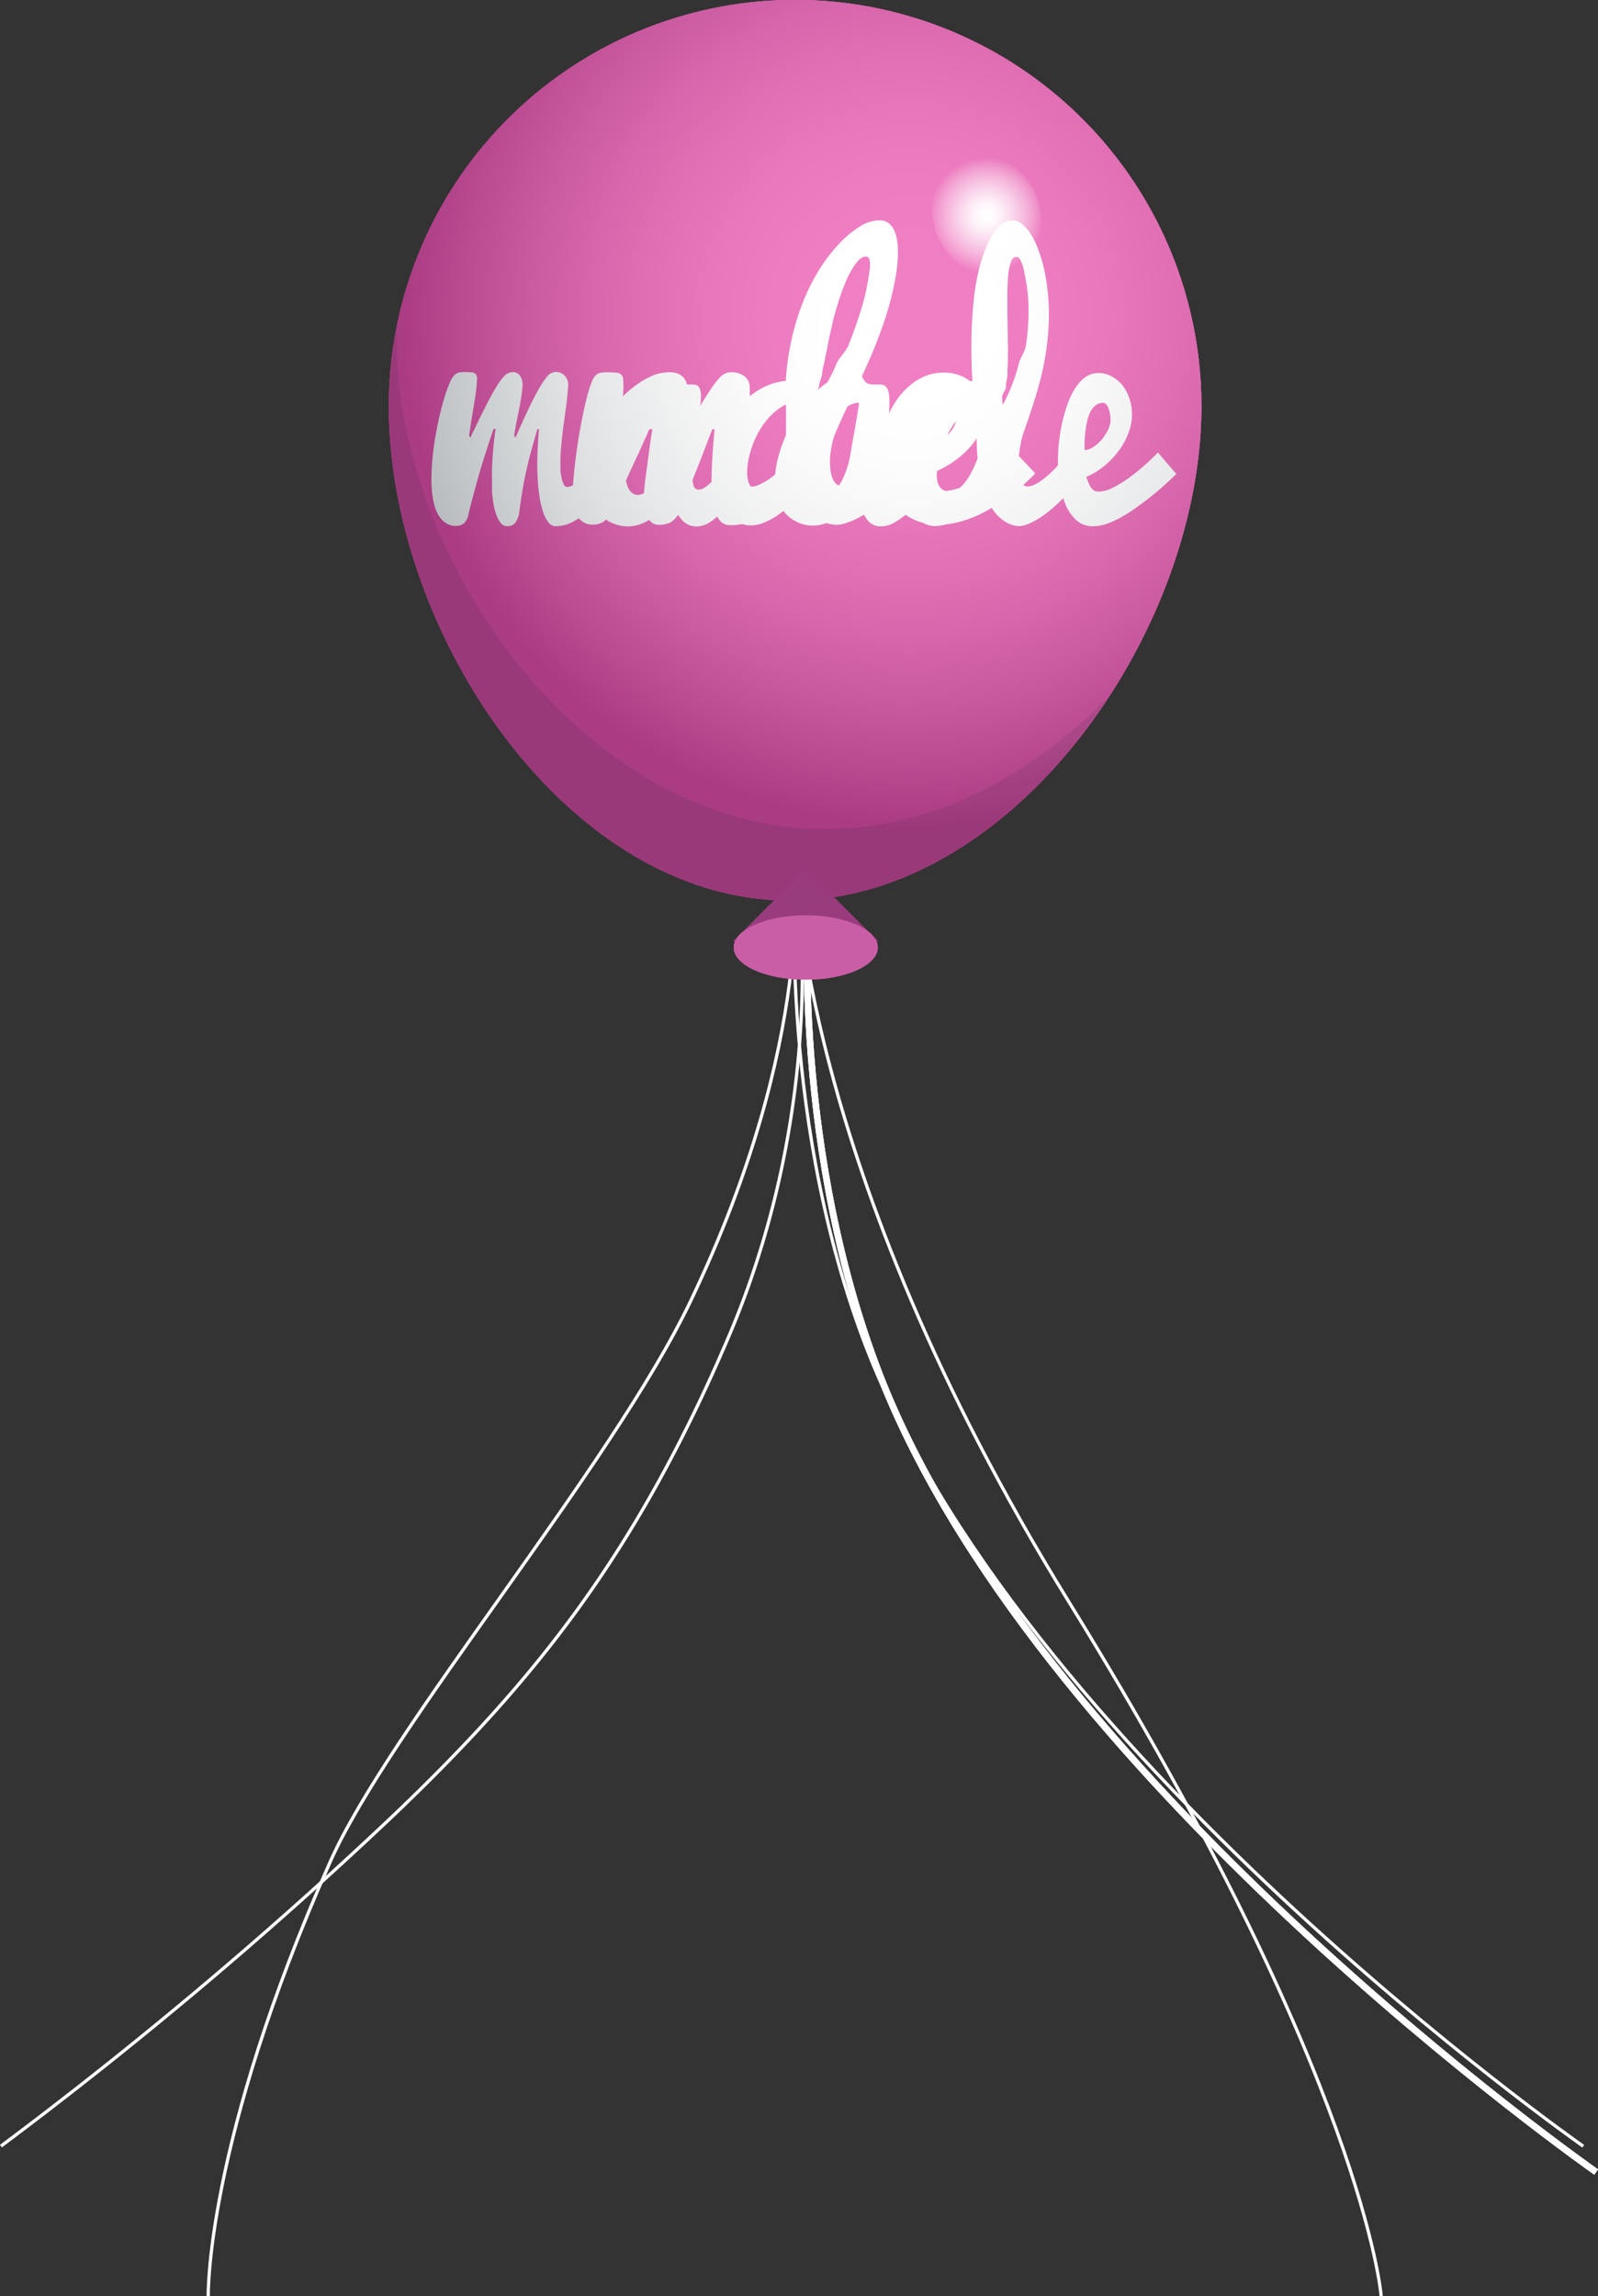 <svg id="svg-balloons" xmlns="http://www.w3.org/2000/svg" xmlns:xlink="http://www.w3.org/1999/xlink" viewBox="0 0 495.57 711.9">
  <rect x="0" y="0" width="495.57" height="711.9" fill="#333333" stroke="none"/>
  <defs>
    <radialGradient id="radial-gradient" cx="435.74" cy="128.24" r="158.24" gradientUnits="userSpaceOnUse">
      <stop offset="0.18" stop-color="#fff"/>
      <stop offset="0.27" stop-color="#fafafa"/>
      <stop offset="0.37" stop-color="#ebeced"/>
      <stop offset="0.49" stop-color="#d2d4d6"/>
      <stop offset="0.62" stop-color="#afb4b7"/>
      <stop offset="0.75" stop-color="#828a8e"/>
      <stop offset="0.88" stop-color="#4c575e"/>
      <stop offset="1" stop-color="#15232c"/>
    </radialGradient>
    <radialGradient id="radial-gradient-2" cx="459.36" cy="96.86" r="17.85" gradientTransform="translate(65.44 -158.52) rotate(21.05)" gradientUnits="userSpaceOnUse">
      <stop offset="0" stop-color="#fff"/>
      <stop offset="0.09" stop-color="#fff" stop-opacity="0.98"/>
      <stop offset="0.22" stop-color="#fff" stop-opacity="0.91"/>
      <stop offset="0.36" stop-color="#fff" stop-opacity="0.79"/>
      <stop offset="0.52" stop-color="#fff" stop-opacity="0.63"/>
      <stop offset="0.7" stop-color="#fff" stop-opacity="0.43"/>
      <stop offset="0.88" stop-color="#fff" stop-opacity="0.19"/>
      <stop offset="1" stop-color="#fff" stop-opacity="0"/>
    </radialGradient>
  </defs>
  <title>svg-balloons</title>
  <g id="morphstrings">
    <path id="morphstring4" d="M400.22,298.08s0.39,92.24,84.53,228.44c91.93,148.8,97,215.48,97,215.48" transform="translate(-153.42 -30.13)" fill="none" stroke="#fff" stroke-miterlimit="10"/>
    <path id="morphstring3" d="M400,297.95s12.29,69.53-20.66,146.74C351,511,320.33,550.33,274.35,594A1368.82,1368.82,0,0,1,153.71,695.5" transform="translate(-153.42 -30.13)" fill="none" stroke="#fff" stroke-miterlimit="10"/>
    <path id="morphstring2" d="M399.49,298.08s7.27,53.46-31.83,135.29C343,485,274.33,565.67,255.8,607.4,217,694.7,218,742,218,742" transform="translate(-153.42 -30.13)" fill="none" stroke="#fff" stroke-miterlimit="10"/>
    <path id="morphstring1" d="M400.22,297.95s-5.94,75,20.64,146.74C468,572.16,644.41,695.53,644.41,695.53" transform="translate(-153.42 -30.13)" fill="none" stroke="#fff" stroke-miterlimit="10"/>
  </g>
  <g id="bl_you">
    <g id="balloon">
      <path id="string" d="M404.22,305.95s-5.94,75,20.64,146.74C472,580.16,648.41,703.53,648.41,703.53" transform="translate(-153.42 -30.13)" fill="none" stroke="#fff" stroke-miterlimit="10" stroke-width="2"/>
      <path id="body" d="M526,156.1c0,69.57-58,153.23-127.6,153.23S274,225.67,274,156.1A126,126,0,1,1,526,156.1Z" transform="translate(-153.42 -30.13)" fill="#ea46a8"/>
      <path id="wordleft-you" d="M431.09,184.68q0-1.29-.05-2.5t0-2.55q0-1.34,0-3a20.19,20.19,0,0,1-2.17,2.35q-1.34,1.26-3,2.55T422.41,184q-1.78,1.17-3.49,2.09a24,24,0,0,1-3.23,1.47,7.9,7.9,0,0,1-2.59.55,2.19,2.19,0,0,1-1.51-.47,2.94,2.94,0,0,1-.81-1.34,9,9,0,0,1-.36-2q-0.09-1.17-.12-2.56a19.63,19.63,0,0,1,.23-2.65q0.26-1.91.69-4.43c0.29-1.68.64-3.49,1-5.43s0.74-3.83,1.08-5.66,0.63-3.51.86-5a31.82,31.82,0,0,0,.38-3.64,2.54,2.54,0,0,0-1.4-2.28,7.43,7.43,0,0,0-3.93-.9,9.41,9.41,0,0,0-4,.81,3.28,3.28,0,0,0-2.07,2c-2.28,10.06-3.39,15-5.12,25.12a13.86,13.86,0,0,1-1.1,3.56,10.67,10.67,0,0,1-1.73,2.64,7.48,7.48,0,0,1-2.11,1.65,4.92,4.92,0,0,1-2.23.58,2.15,2.15,0,0,1-1.29-.4,3.16,3.16,0,0,1-.91-1,5.64,5.64,0,0,1-.55-1.47,8.42,8.42,0,0,1-.21-1.72s0.06-.55.18-1.54,0.3-2.31.54-3.93,0.52-3.46.84-5.52,0.67-4.17,1-6.35,0.76-4.34,1.14-6.48,0.76-4.09,1.12-5.84a1.62,1.62,0,0,0-1.11-1.41,9.57,9.57,0,0,0-3.67-.67,5.19,5.19,0,0,0-2.73.84,8.09,8.09,0,0,0-2.11,2,14.49,14.49,0,0,0-1.57,2.77,27.89,27.89,0,0,0-1.11,3q-0.45,1.49-.71,2.75c-0.05.25-.1,0.48-0.14,0.7-0.32-.39-0.63-0.79-1-1.18A46,46,0,0,0,373,157a27,27,0,0,0-6.23-3.91,17.58,17.58,0,0,0-15.18.54,21.07,21.07,0,0,0-6.56,5.5,26.31,26.31,0,0,0-4.38,8.21,30,30,0,0,0-1.46,10.17,34.85,34.85,0,0,0,.78,6.56,61.73,61.73,0,0,1-4,5.21,27.78,27.78,0,0,1-3.42,3.41,28.84,28.84,0,0,1-3,2.15c0.39-5.77,1-11.17,1.66-16.08,0.28-2.09.56-4.2,0.91-6.28s0.72-4.07,1.1-6,0.75-3.56,1.1-5,0.64-2.67.88-3.52a5.17,5.17,0,0,0,.2-1,2.23,2.23,0,0,0-.82-2.11,4,4,0,0,0-2.39-.67,9.12,9.12,0,0,0-2.68.45,11.05,11.05,0,0,0-2.83,1.34,10.15,10.15,0,0,0-2.39,2.21,8.11,8.11,0,0,0-1.48,3c-1.55,5.82-2.17,8.69-3.37,14.53a37.32,37.32,0,0,1-.71,4,36.89,36.89,0,0,1-1.37,4.68,17.72,17.72,0,0,1-1.94,3.9,3.08,3.08,0,0,1-2.5,1.62,2,2,0,0,1-1.46-.58,4.46,4.46,0,0,1-1-1.52,9.44,9.44,0,0,1-.56-2.13,21,21,0,0,1-.23-2.45,47.89,47.89,0,0,1,.16-5.57c0.17-2.09.45-4.21,0.79-6.37s0.76-4.26,1.27-6.32a52.77,52.77,0,0,1,1.58-5.36,10.31,10.31,0,0,0,.41-1.39,8.49,8.49,0,0,0,.17-1.19,3.29,3.29,0,0,0-.78-2.69,3,3,0,0,0-2.19-.86,5.39,5.39,0,0,0-3.13,1.17,7.67,7.67,0,0,0-2.54,3.39c-0.85,2.06-1.57,4.13-2.19,6.15a52.67,52.67,0,0,0-1.5,6.29,60.49,60.49,0,0,0-.8,6.88,68.14,68.14,0,0,0,0,8,22.28,22.28,0,0,0,1.14,6,17.27,17.27,0,0,0,2.29,4.53,10.4,10.4,0,0,0,3,2.85,6.4,6.4,0,0,0,3.34,1,6.86,6.86,0,0,0,4-1.5A23.91,23.91,0,0,0,319,194.3c-0.3,1.89-.44,2.84-0.69,4.73a49,49,0,0,0-4.7,6.3,46.93,46.93,0,0,0-3.48,6.67,41,41,0,0,0-2.19,6.73,35.63,35.63,0,0,0-.9,6.41,28.07,28.07,0,0,0,.31,5.76,18.55,18.55,0,0,0,1.42,4.81,21.06,21.06,0,0,0,2.94,4.82,14.86,14.86,0,0,0,2.91,2.72,8.48,8.48,0,0,0,2.6,1.26,8.63,8.63,0,0,0,2.13.31,5.48,5.48,0,0,0,3.79-1.32,9.64,9.64,0,0,0,2.46-3.75,29.15,29.15,0,0,0,1.55-5.92q0.58-3.5,1-7.8t0.63-9.38c0.15-3.38.31-6.88,0.46-10.5a67.26,67.26,0,0,0,8-6.34q1.5-1.38,3-2.93t2.87-3.21c0.17-.2.32-0.41,0.48-0.61A17.07,17.07,0,0,0,348,197.6a10.65,10.65,0,0,0,6.31,1.92,9.65,9.65,0,0,0,4.49-1.08,13.76,13.76,0,0,0,3.73-2.9,20.07,20.07,0,0,0,3-4.3,33.11,33.11,0,0,0,2.21-5.28,39.87,39.87,0,0,0,1.4-5.8,36.71,36.71,0,0,0,.5-5.91,33.9,33.9,0,0,0-.59-6.1,32.69,32.69,0,0,0-1.7-6.06l0.34-.54c1,0.79,2.12,1.77,3.5,2.94s2.79,2.42,4.26,3.73c1,0.93,2,1.88,3,2.85-0.4,2.67-.78,5.18-1.07,7.49a61.83,61.83,0,0,0-.59,9.79,20.22,20.22,0,0,0,.79,5.29,10.2,10.2,0,0,0,1.74,3.43,6.09,6.09,0,0,0,2.4,1.85,7.39,7.39,0,0,0,2.86.54,10.05,10.05,0,0,0,3.84-.84,19.94,19.94,0,0,0,4-2.29,28.92,28.92,0,0,0,3.89-3.44,39.79,39.79,0,0,0,3.57-4.33,32.61,32.61,0,0,0,1.36,4.17,13.75,13.75,0,0,0,1.81,3.22,7.69,7.69,0,0,0,2.41,2.09,6.6,6.6,0,0,0,3.22.74,16.39,16.39,0,0,0,3.95-.54,31.06,31.06,0,0,0,4.23-1.41,42.74,42.74,0,0,0,4.23-2q2.1-1.15,4-2.4t3.42-2.49a27.82,27.82,0,0,0,2.6-2.34Q431.13,186,431.09,184.68ZM319,217.17c0,1.69,0,3.42,0,5.18s-0.09,3.46-.17,5.11a37.32,37.32,0,0,1-.45,4.38,9.31,9.31,0,0,1-1,3.06,2,2,0,0,1-1.86,1.15c-0.76,0-1.39-.58-1.87-1.74a10.59,10.59,0,0,1-.66-2.75,20.13,20.13,0,0,1-.09-3.63,27.88,27.88,0,0,1,.57-4.12,28.46,28.46,0,0,1,1.24-4.22,24.09,24.09,0,0,1,1.87-3.86,16.83,16.83,0,0,1,2.37-3.11C319,214,319,215.47,319,217.17Zm42.27-39.28a39.26,39.26,0,0,1-1.42,5.8,17.46,17.46,0,0,1-2.08,4.38,3.28,3.28,0,0,1-2.56,1.74,4.67,4.67,0,0,1-2.76-.82,6.49,6.49,0,0,1-2-2.21,11.88,11.88,0,0,1-1.17-3.24,21.32,21.32,0,0,1-.46-4,28.83,28.83,0,0,1,.56-6.31,27.53,27.53,0,0,1,1.88-5.95,16.88,16.88,0,0,1,2.77-4.43,4.4,4.4,0,0,1,3.21-1.73,2.9,2.9,0,0,1,2.11.84,6.11,6.11,0,0,1,1.39,2.28,15.74,15.74,0,0,1,.79,3.39,31.9,31.9,0,0,1,.26,4.22A35.78,35.78,0,0,1,361.26,177.89Z" transform="translate(-153.42 -30.13)" fill="#fff"/>
      <path id="wordright-you" d="M506.41,188.76a26.94,26.94,0,0,1-2,2.38q-1.17,1.27-2.58,2.54t-3,2.44a28.51,28.51,0,0,1-3.21,2.06,19.35,19.35,0,0,1-3.24,1.43,9.76,9.76,0,0,1-3,.53,3.85,3.85,0,0,1-2.42-.76,6,6,0,0,1-1.67-2.14,14.91,14.91,0,0,1-1.11-3.28q-0.43-1.91-.74-4.24a34.27,34.27,0,0,1-3.67,4.4,27.37,27.37,0,0,1-4.2,3.49,22.68,22.68,0,0,1-4.35,2.3,10.83,10.83,0,0,1-4,.82,6.64,6.64,0,0,1-2.76-.57,5,5,0,0,1-2.1-1.89,9.47,9.47,0,0,1-1.25-3.48,23.11,23.11,0,0,1-.2-5.34c0.15-2.59.57-5.89,1.21-9.85,0.37-2.32.79-4.83,1.16-7.5-1-1-2-1.91-3.06-2.85q-2.25-2-4.38-3.73t-3.65-2.94l-0.31.54a29.12,29.12,0,0,1,1.95,6.06,28.8,28.8,0,0,1,.63,6.1,30.87,30.87,0,0,1-.65,5.92,34.35,34.35,0,0,1-1.75,5.82,31.5,31.5,0,0,1-2.71,5.29,22.06,22.06,0,0,1-3.53,4.28,16.35,16.35,0,0,1-4.16,2.86,10.62,10.62,0,0,1-4.65,1,9.4,9.4,0,0,1-6-2,14.67,14.67,0,0,1-3.73-4.54l-0.55.6q-1.57,1.63-3.31,3.15T420,200.57a77.89,77.89,0,0,1-9.25,6.16q-1.42,5.34-3.31,10.37a74.24,74.24,0,0,1-4.25,9.36,61.34,61.34,0,0,1-5.1,7.91,37.92,37.92,0,0,1-5.78,6.12,25.36,25.36,0,0,1-6.35,3.95,17.47,17.47,0,0,1-6.93,1.41,15,15,0,0,1-3-.34,7,7,0,0,1-2.91-1.35,6.81,6.81,0,0,1-2.06-2.91,11.36,11.36,0,0,1-.51-5.07,15.48,15.48,0,0,1,1.4-5,40,40,0,0,1,3.26-5.83,72.06,72.06,0,0,1,4.81-6.38q2.78-3.32,6.06-6.63t6.91-6.53q3.62-3.22,7.35-6.15c0.65-1.85,1-2.78,1.61-4.64a28.16,28.16,0,0,1-5.73,3.85,12.43,12.43,0,0,1-5.58,1.45,10.62,10.62,0,0,1-4.44-1,11.14,11.14,0,0,1-3.74-2.8,13.48,13.48,0,0,1-2.54-4.43,16.38,16.38,0,0,1-.87-5.89,76.93,76.93,0,0,1,.53-7.93,63.84,63.84,0,0,1,1.22-6.86,51.91,51.91,0,0,1,1.92-6.3c0.76-2,1.62-4.1,2.6-6.15a7.51,7.51,0,0,1,3.14-3.39,8.24,8.24,0,0,1,4.06-1.17,5.07,5.07,0,0,1,3,.86,3.17,3.17,0,0,1,1.3,2.7,6.32,6.32,0,0,1-.09,1.19,7.6,7.6,0,0,1-.38,1.39c-0.56,1.51-1.1,3.31-1.64,5.37s-1,4.17-1.44,6.32-0.81,4.27-1.11,6.35a48.79,48.79,0,0,0-.52,5.51,17,17,0,0,0,.1,2.41,7.17,7.17,0,0,0,.54,2.09,3.9,3.9,0,0,0,1.11,1.5,2.82,2.82,0,0,0,1.83.58,4.59,4.59,0,0,0,3.35-1.59,16.2,16.2,0,0,0,2.7-3.83,29.38,29.38,0,0,0,2.82-8.59c1.46-5.82,2.07-8.71,3.35-14.53a7.57,7.57,0,0,1,1.35-3,9.77,9.77,0,0,1,2.29-2.2,10.33,10.33,0,0,1,2.71-1.34,8.65,8.65,0,0,1,2.62-.45,4.26,4.26,0,0,1,2.45.67,2.44,2.44,0,0,1,1,2.11,4.85,4.85,0,0,1-.11,1c-0.17.85-.37,2-0.63,3.52s-0.54,3.17-.85,5l-1,6c-0.35,2.09-.67,4.19-1,6.26-0.82,4.88-1.83,10.2-3,15.87a32.56,32.56,0,0,0,3.26-2.09,30,30,0,0,0,3.78-3.35,56.19,56.19,0,0,0,4.37-5.14,42.55,42.55,0,0,1-.48-6.52,35.74,35.74,0,0,1,1.45-10.16,27.52,27.52,0,0,1,3.94-8.21,19,19,0,0,1,6-5.5,15.58,15.58,0,0,1,7.89-2,18.15,18.15,0,0,1,7.19,1.46,30,30,0,0,1,6.61,3.91,46.77,46.77,0,0,1,6.05,5.62c0.35,0.39.67,0.79,1,1.18,0-.22.06-0.45,0.1-0.7q0.19-1.26.54-2.75a30.26,30.26,0,0,1,.88-3,13.71,13.71,0,0,1,1.3-2.77,7,7,0,0,1,1.88-2,4.68,4.68,0,0,1,2.62-.84,10.16,10.16,0,0,1,3.74.67,1.84,1.84,0,0,1,1.25,1.41c-0.16,1.75-.34,3.7-0.57,5.84s-0.49,4.31-.79,6.48-0.61,4.29-.92,6.35-0.63,3.9-.92,5.53-0.53,3-.7,4-0.27,1.53-.27,1.56a8.94,8.94,0,0,0,.1,1.74,5.57,5.57,0,0,0,.43,1.49,2.86,2.86,0,0,0,.82,1.07,2,2,0,0,0,1.25.41,5,5,0,0,0,2.26-.58,7.66,7.66,0,0,0,2.16-1.67,11,11,0,0,0,1.78-2.68,14.46,14.46,0,0,0,1.16-3.59,211.19,211.19,0,0,0,3.6-25.15,2.69,2.69,0,0,1,1.48-2,5.78,5.78,0,0,1,3.06-.81,4.88,4.88,0,0,1,3.07.9,3,3,0,0,1,1.25,2.27,34.88,34.88,0,0,1,0,3.63c-0.05,1.53-.16,3.21-0.32,5s-0.36,3.71-.61,5.65-0.5,3.75-.73,5.43-0.44,3.18-.61,4.46-0.27,2.18-.28,2.68q0,1.41-.05,2.6a12.74,12.74,0,0,0,.13,2.07,3.14,3.14,0,0,0,.49,1.37,1.25,1.25,0,0,0,1.07.48,4.53,4.53,0,0,0,1.92-.56,15.63,15.63,0,0,0,2.39-1.49,32.54,32.54,0,0,0,2.55-2.12,34.48,34.48,0,0,0,2.46-2.49q1.17-1.31,2.12-2.58a19.63,19.63,0,0,0,1.55-2.37c0,1.1-.05,2.1-0.07,3s-0.06,1.76-.1,2.59l-0.13,2.55C506.56,186.7,506.5,187.68,506.41,188.76ZM397.52,213a38.65,38.65,0,0,0-4.1,3.05q-2.1,1.77-4.1,3.81t-3.8,4.19q-1.8,2.16-3.17,4.14a29.39,29.39,0,0,0-2.22,3.69,8.92,8.92,0,0,0-1,2.83,1.4,1.4,0,0,0,1.55,1.81,6.57,6.57,0,0,0,3.65-1.17,16.76,16.76,0,0,0,3.49-3.13,32.94,32.94,0,0,0,3.19-4.44,56.86,56.86,0,0,0,2.76-5.12q1.25-2.63,2.19-5.15T397.52,213Zm49.13-40.15a27.34,27.34,0,0,0-.32-4.22,15,15,0,0,0-.91-3.39,6.43,6.43,0,0,0-1.51-2.28,3.06,3.06,0,0,0-2.15-.84,4.1,4.1,0,0,0-3.1,1.73,17,17,0,0,0-2.58,4.43,31.37,31.37,0,0,0-1.79,5.95,34.54,34.54,0,0,0-.69,6.3,23.91,23.91,0,0,0,.26,3.94,11.83,11.83,0,0,0,.93,3.23,5.81,5.81,0,0,0,1.75,2.21,4.31,4.31,0,0,0,2.66.84,3.66,3.66,0,0,0,2.72-1.73,17.65,17.65,0,0,0,2.41-4.37,33.53,33.53,0,0,0,1.69-5.8A30.14,30.14,0,0,0,446.65,172.89Z" transform="translate(-153.42 -30.13)" fill="#fff"/>
      <g id="reflect">
        <path d="M526,156.1c0,69.57-58,153.23-127.6,153.23S274,225.67,274,156.1A126,126,0,1,1,526,156.1Z" transform="translate(-153.42 -30.13)" fill-opacity="0.3" fill="url(#radial-gradient)"/>
        <ellipse cx="459.36" cy="96.86" rx="16.54" ry="19.06" transform="translate(-157.55 141.31) rotate(-21.05)" fill="url(#radial-gradient-2)"/>
        <path d="M409.32,287.17c-74.33,0-132.84-82.69-132.84-151.44,0-1.68,0-3.36.12-5A126.53,126.53,0,0,0,274,156.1c0,69.57,54.76,153.23,124.33,153.23,39.61,0,75.47-27.12,99-63.32C473.49,270.54,442.64,287.17,409.32,287.17Z" transform="translate(-153.42 -30.13)" fill="#15232c" fill-opacity="0.1"/>
      </g>
      <g id="knot">
        <path d="M380.91,321.87l22.36-22.36,22.36,22.36s-10.91,6-21.82,6C388.55,327.87,380.91,321.87,380.91,321.87Z" transform="translate(-153.42 -30.13)" fill="#993c7d"/>
        <ellipse cx="249.88" cy="293.75" rx="22.33" ry="9.98" fill="#ca5ea6"/>
      </g>
    </g>
  </g>
  <g id="bl_it">
    <g id="balloon-2" data-name="balloon">
      <path id="string-2" data-name="string" d="M404.22,305.95s-5.94,75,20.64,146.74C472,580.16,648.41,703.53,648.41,703.53" transform="translate(-153.42 -30.13)" fill="none" stroke="#fff" stroke-miterlimit="10" stroke-width="2"/>
      <path id="body-2" data-name="body" d="M526,156.1c0,69.57-58,153.23-127.6,153.23S274,225.67,274,156.1A126,126,0,1,1,526,156.1Z" transform="translate(-153.42 -30.13)" fill="#ea46a8"/>
      <path id="wordleft_it" data-name="wordleft it" d="M318.61,155.35a7.27,7.27,0,0,1-1.1-5.76,10.34,10.34,0,0,1,.88-2.72,10.33,10.33,0,0,1,5.24-5.1,12,12,0,0,1,4.94-.93,11.78,11.78,0,0,1,3.25.42,6,6,0,0,1,2.4,1.28,4.71,4.71,0,0,1,1.35,2.27,7.87,7.87,0,0,1,.1,3.34,13.2,13.2,0,0,1-1,3.45,9.78,9.78,0,0,1-2.08,3,10.2,10.2,0,0,1-3.24,2.12,11.75,11.75,0,0,1-4.57.81C321.68,157.51,319.72,156.8,318.61,155.35Zm48.71,37.34c1.08-1.1,2.5-2.23,3.7-3.37,0,5.34,0,8,.2,13.46-2.32,2-5.91,3.72-8,5.22s-4.26,2.75-5.83,3.75a27.48,27.48,0,0,1-4.3,2.26,9.37,9.37,0,0,1-3.45.77,8.78,8.78,0,0,1-6-2.43,20.45,20.45,0,0,1-4.8-7.07,8.58,8.58,0,0,1-1-2.93c0,0.44,0,.65.06,1.09-1.14,1.18-2.94,2.44-4.55,3.78a40.67,40.67,0,0,1-5.82,3.72,43.5,43.5,0,0,1-6.42,2.83,17,17,0,0,1-5.72,1.13,8.46,8.46,0,0,1-3.84-.78,6.92,6.92,0,0,1-2.54-2.18,10.3,10.3,0,0,1-1.54-3.41,22.65,22.65,0,0,1-.68-4.43,48,48,0,0,1,.24-7.81c0.31-3,.79-6,1.36-9.09s1.23-6.21,2-9.31,1.52-6,2.25-8.56a5.17,5.17,0,0,1,1.4-2.33,8.54,8.54,0,0,1,2.26-1.57,11.74,11.74,0,0,1,2.65-.89,12.75,12.75,0,0,1,2.55-.29,3.79,3.79,0,0,1,2.85.81,2.8,2.8,0,0,1,.58,2.17,17.26,17.26,0,0,1-.78,3.32c-0.45,1.45-1,3.09-1.61,4.92s-1.24,3.8-1.86,5.9-1.18,4.21-1.66,6.31-0.89,4.16-1.18,6.19a31.35,31.35,0,0,0-.34,5.49,11.94,11.94,0,0,0,.64,3.82,2,2,0,0,0,2.08,1.42,8.1,8.1,0,0,0,4.06-1.34,30.48,30.48,0,0,0,4.38-3.24c1.44-1.26,3.25-2.57,4.57-3.91,0.73-.74,1.46-1.4,2.18-2a72.31,72.31,0,0,1-.84-14.41c0.07-2.09.26-4.32,0.55-6.69s0.69-4.72,1.17-7.06c-0.91-.14-1.63-0.27-2.14-0.39l-1.63-.37c-0.58-.12-1.32-0.25-2.24-0.39s-2.27-.3-4.08-0.52a4.14,4.14,0,0,1-1.85-.6,2.41,2.41,0,0,1-.89-1,3,3,0,0,1-.23-1.25q0-.65.07-1.12a2,2,0,0,1,1.2-1.6,9.33,9.33,0,0,1,2.68-.81,23,23,0,0,1,3.39-.29c1.2,0,2.32,0,3.37,0l2.79,0.08a8.1,8.1,0,0,0,1.68-.08,112.89,112.89,0,0,1,4.93-13.66,92.49,92.49,0,0,1,6.05-11.71A43.5,43.5,0,0,1,355.8,124q3.13-3.07,5.75-3.07a3.61,3.61,0,0,1,2.8,1.24,8,8,0,0,1,1.68,3.3,19.35,19.35,0,0,1,.6,4.84,34.21,34.21,0,0,1-.44,5.79,32.69,32.69,0,0,1-1.37,5.39q-1,2.84-2.3,5.79t-3,6q-1.65,3-3.4,6,0.37,0.05,1.24.08l2,0.08,2.48,0.13,2.6,0.13,2.38,0.11c0.74,0,1.36.09,1.85,0.12a1.36,1.36,0,0,1,1.2,1.07,7.16,7.16,0,0,1,.25,2.57,4.74,4.74,0,0,1-1,2.89,2.63,2.63,0,0,1-2,1.17H350.85q-1.36,2.08-2.74,4.09c-0.92,1.34-1.75,2.43-2.53,3.51-0.21,2.16-.4,4.34-0.53,6.42-0.06.9-.1,1.86-0.14,2.82s-0.08,1.91-.12,2.85,0,1.85,0,2.72,0,1.68,0,2.41a21.28,21.28,0,0,0,.56,4.8,9.78,9.78,0,0,0,1.38,3.21,5.23,5.23,0,0,0,2.08,1.8,6.21,6.21,0,0,0,2.65.55,6.12,6.12,0,0,0,2.2-.54,21.28,21.28,0,0,0,2.87-1.46c1-.62,2.13-1.35,3.29-2.2s2.31-1.77,3.46-2.77S366.23,193.8,367.32,192.7ZM346.83,158l1.26,0.18,1.29,0.18q1.53-2.67,3.23-5.78t3.16-6.11q1.46-3,2.54-5.61a20.68,20.68,0,0,0,1.36-4.27q0.1-.57.16-1.27a5.86,5.86,0,0,0,0-1.32,2,2,0,0,0-.43-1,1.34,1.34,0,0,0-1.1-.42c-0.69,0-1.54.8-2.53,2.39a45.49,45.49,0,0,0-3.1,6.11c-1.06,2.48-2.1,5.22-3.1,8.22S347.64,155.15,346.83,158Zm35.5,38a8.89,8.89,0,0,0-4,.84,7.08,7.08,0,0,0-2.66,2.27,9.29,9.29,0,0,0-1.43,3.25,13.71,13.71,0,0,0-.35,3.73,12.17,12.17,0,0,0,.74,3.92,7.6,7.6,0,0,0,1.72,2.7,6.53,6.53,0,0,0,2.54,1.55,10.13,10.13,0,0,0,3.31.49,9.14,9.14,0,0,0,3.76-.7,7.91,7.91,0,0,0,2.49-1.73,6.74,6.74,0,0,0,1.43-2.25,15.81,15.81,0,0,0,.69-2.32,12.88,12.88,0,0,0,.28-1.9,3.54,3.54,0,0,1,.14-1,0.73,0.73,0,0,0,0-.32,9,9,0,0,0-2.44-6.31A8.6,8.6,0,0,0,382.34,196Zm33.61-75.86a3.28,3.28,0,0,0-.49-1.5,1.93,1.93,0,0,0-1-.75,4.27,4.27,0,0,0-1.36-.21A16.66,16.66,0,0,0,410,118a11.43,11.43,0,0,0-3.25,1.16,12.62,12.62,0,0,0-3.1,2.37,13.52,13.52,0,0,0-2.58,4c-1,2.37-2.29,5.05-3.62,8s-2.69,6.17-4.07,9.57-2.74,7-4.05,10.7-2.48,7.5-3.52,11.32-1.91,7.64-2.64,11.45-1.24,7.51-1.56,11.09a4.78,4.78,0,0,0-.1.78,1.52,1.52,0,0,0,.67,1.41,3,3,0,0,0,1.63.42,5.5,5.5,0,0,0,1.37-.18,5.67,5.67,0,0,0,1.34-.52,3.93,3.93,0,0,0,1.06-.83,2.18,2.18,0,0,0,.55-1.07c3.06-7.19,6-13.61,8.68-19.24s5.17-10.79,7.4-15.49,4.2-9.08,5.91-13.16,3.24-8.15,4.51-12.18c0.32-1,.58-2,0.76-2.77s0.33-1.56.43-2.25A10,10,0,0,0,415.95,120.11Z" transform="translate(-153.42 -30.13)" fill="#fff"/>
      <path id="wordright_it" data-name="wordright it" d="M424.36,156.53a11.6,11.6,0,0,0,4.57-.82,8.21,8.21,0,0,0,3-2.12,7.09,7.09,0,0,0,1.55-3,10.31,10.31,0,0,0,.25-3.45,8,8,0,0,0-1-3.34,6.84,6.84,0,0,0-2.08-2.27,9,9,0,0,0-3-1.27,14.72,14.72,0,0,0-3.53-.41,10.66,10.66,0,0,0-4.75.92A8,8,0,0,0,416.6,143a7.76,7.76,0,0,0-1.4,2.85,8.76,8.76,0,0,0,2.27,8.48C419,155.81,421.28,156.53,424.36,156.53Zm42,38.35q-1.76,1.5-3.56,2.77t-3.42,2.19a22.46,22.46,0,0,1-3,1.45,6.53,6.53,0,0,1-2.27.53,6.16,6.16,0,0,1-2.65-.56,4.84,4.84,0,0,1-2-1.8,9.45,9.45,0,0,1-1.22-3.19,23.09,23.09,0,0,1-.39-4.78c0-.73,0-1.54,0-2.41s0-1.78.06-2.72,0.06-1.9.09-2.85,0-1.91.08-2.82c0.06-2.08.15-4.26,0.22-6.42,0.72-1.08,1.49-2.17,2.31-3.51s1.61-2.7,2.37-4.09h16.2a2.2,2.2,0,0,0,1.79-1.17,4.28,4.28,0,0,0,.63-2.89A7.59,7.59,0,0,0,471,160a1.63,1.63,0,0,0-1.33-1.08c-0.48,0-1.09-.08-1.82-0.12l-2.35-.11-2.59-.13-2.48-.13-2-.08q-0.88,0-1.26-.08,1.27-3,2.29-6a49.66,49.66,0,0,0,1.62-6,38.15,38.15,0,0,0,.73-5.79,24.74,24.74,0,0,0-.31-5.39,30.22,30.22,0,0,0-1.6-5.79,23.54,23.54,0,0,0-2.5-4.84,13.82,13.82,0,0,0-3.09-3.3A5.61,5.61,0,0,0,451,120c-1.76,0-3.23,1-4.47,3.07a32.17,32.17,0,0,0-3.2,8.18c-0.92,3.41-1.74,7.31-2.5,11.71s-1.44,9-2,13.66a8.64,8.64,0,0,1-1.74.08l-3-.08c-1.12,0-2.3,0-3.57,0a24.11,24.11,0,0,0-3.54.29,8.07,8.07,0,0,0-2.59.81,1.63,1.63,0,0,0-.93,1.6c0,0.31.05,0.69,0.11,1.12a3.39,3.39,0,0,0,.43,1.25,3,3,0,0,0,1,1,4.75,4.75,0,0,0,2,.6c1.89,0.22,3.39.38,4.37,0.52s1.79,0.27,2.42.39l1.76,0.37c0.55,0.12,1.32.25,2.29,0.39q-0.3,3.51-.47,7.06t-0.14,6.69a115.16,115.16,0,0,0,1,14.4c-0.77.61-1.57,1.27-2.36,2-1.45,1.33-3.44,2.62-5,3.86a38.7,38.7,0,0,1-4.79,3.18,8.89,8.89,0,0,1-4.24,1.31,2,2,0,0,1-2.07-1.4,11.15,11.15,0,0,1-.38-3.76,34.78,34.78,0,0,1,.67-5.43c0.39-2,.88-4.06,1.39-6.16s1-4.2,1.6-6.31,1.08-4.07,1.57-5.9,0.88-3.47,1.18-4.91a14.8,14.8,0,0,0,.42-3.32,3.07,3.07,0,0,0-.87-2.17,4.31,4.31,0,0,0-3-.81,14,14,0,0,0-2.67.29,13.13,13.13,0,0,0-2.82.89,8.82,8.82,0,0,0-2.4,1.57,4.44,4.44,0,0,0-1.37,2.33c-0.57,2.57-1.18,5.47-1.94,8.57s-1.49,6.2-2.19,9.31-1.4,6.12-2,9a50.22,50.22,0,0,0-1,7.68,18.54,18.54,0,0,0,.33,4.34,8,8,0,0,0,1.46,3.34,7,7,0,0,0,2.83,2.14,11.36,11.36,0,0,0,4.46.78,21.17,21.17,0,0,0,6.46-1.08,51.64,51.64,0,0,0,6.92-2.75,50.62,50.62,0,0,0,6.63-3.63c1.85-1.32,3.86-2.55,5.17-3.71,0-.43,0-0.65,0-1.08a8,8,0,0,0,.72,2.9,18.71,18.71,0,0,0,4.08,7,8,8,0,0,0,5.76,2.47,10.55,10.55,0,0,0,3.63-.73,31,31,0,0,0,4.66-2.21c1.71-1,4.06-2.22,6.26-3.7s5.88-3.21,8.29-5.2c0.29-5.45.36-8.17,0.41-13.52-1.17,1.15-2.57,2.28-3.65,3.38S467.52,193.87,466.35,194.88Zm-17.87-46.62c0.31-3,.63-5.73,1-8.22a45,45,0,0,1,1.2-6.11c0.46-1.59,1-2.39,1.73-2.39a1.88,1.88,0,0,1,1.26.42,3.16,3.16,0,0,1,.8,1,6.72,6.72,0,0,1,.48,1.32q0.18,0.7.27,1.27a15.71,15.71,0,0,1,0,4.27,51,51,0,0,1-1,5.61q-0.71,3-1.78,6.11c-0.71,2.07-1.45,4-2.18,5.78l-1.35-.18-1.32-.18Q448,152.75,448.48,148.26Zm42,49c1.35,1.49,2,3.62,1.83,6.41a0.8,0.8,0,0,1-.07.32,4.06,4.06,0,0,0-.24,1,13.46,13.46,0,0,1-.49,1.93,17.43,17.43,0,0,1-1,2.36,8.33,8.33,0,0,1-1.69,2.28,9,9,0,0,1-2.62,1.73,8.78,8.78,0,0,1-3.66.68,8.4,8.4,0,0,1-3-.52,5.11,5.11,0,0,1-2.17-1.59,6.85,6.85,0,0,1-1.25-2.74,13.41,13.41,0,0,1-.24-4,16.48,16.48,0,0,1,.69-3.76,10.88,10.88,0,0,1,1.61-3.27,7.57,7.57,0,0,1,2.67-2.28,8.35,8.35,0,0,1,3.9-.84A7.44,7.44,0,0,1,490.52,197.25Zm12.33-75.66q0.27,1,.49,2.25c0.14,0.81.28,1.74,0.37,2.77a74.94,74.94,0,0,1,.12,12.18A98.07,98.07,0,0,1,502,151.95a135.29,135.29,0,0,1-4.22,15.48c-1.89,5.63-4.4,12.05-7.29,19.24a2.2,2.2,0,0,1-.52,1.07,3.82,3.82,0,0,1-1,.84,5.29,5.29,0,0,1-1.27.52,5,5,0,0,1-1.3.18,2.73,2.73,0,0,1-1.54-.42,1.55,1.55,0,0,1-.62-1.41,5.32,5.32,0,0,1,.1-0.78q0.44-5.36,1.12-11.09t1.41-11.45q0.73-5.73,1.43-11.33c0.47-3.73.89-7.3,1.28-10.7s0.74-6.6,1-9.57,0.46-5.67.52-8a9.62,9.62,0,0,1,.8-4,6.7,6.7,0,0,1,1.86-2.37,6.22,6.22,0,0,1,2.41-1.16,10.91,10.91,0,0,1,2.52-.31,3.72,3.72,0,0,1,1.22.21,2.92,2.92,0,0,1,1.12.75,5.8,5.8,0,0,1,1,1.5A13.65,13.65,0,0,1,502.85,121.6Z" transform="translate(-153.42 -30.13)" fill="#fff"/>
      <g id="reflect-2" data-name="reflect">
        <path d="M526,156.1c0,69.57-58,153.23-127.6,153.23S274,225.67,274,156.1A126,126,0,1,1,526,156.1Z" transform="translate(-153.42 -30.13)" fill-opacity="0.3" fill="url(#radial-gradient)"/>
        <ellipse cx="459.36" cy="96.86" rx="16.54" ry="19.06" transform="translate(-157.55 141.31) rotate(-21.05)" fill="url(#radial-gradient-2)"/>
        <path d="M409.32,287.17c-74.33,0-132.84-82.69-132.84-151.44,0-1.68,0-3.36.12-5A126.53,126.53,0,0,0,274,156.1c0,69.57,54.76,153.23,124.33,153.23,39.61,0,75.47-27.12,99-63.32C473.49,270.54,442.64,287.17,409.32,287.17Z" transform="translate(-153.42 -30.13)" fill="#15232c" fill-opacity="0.1"/>
      </g>
      <g id="knot-2" data-name="knot">
        <path d="M380.91,321.87l22.36-22.36,22.36,22.36s-10.91,6-21.82,6C388.55,327.87,380.91,321.87,380.91,321.87Z" transform="translate(-153.42 -30.13)" fill="#993c7d"/>
        <ellipse cx="249.88" cy="293.75" rx="22.33" ry="9.98" fill="#ca5ea6"/>
      </g>
    </g>
  </g>
  <g id="bl_made">
    <g id="balloon-3" data-name="balloon">
      <path id="string-3" data-name="string" d="M404.22,305.95s-5.94,75,20.64,146.74C472,580.16,648.41,703.53,648.41,703.53" transform="translate(-153.42 -30.13)" fill="none" stroke="#fff" stroke-miterlimit="10" stroke-width="2"/>
      <path id="body-3" data-name="body" d="M526,156.1c0,69.57-58,153.23-127.6,153.23S274,225.67,274,156.1A126,126,0,1,1,526,156.1Z" transform="translate(-153.42 -30.13)" fill="#ea46a8"/>
      <path id="wordleft_made" data-name="wordleft made" d="M468.28,170.37a51.08,51.08,0,0,1-4.7,4,55.88,55.88,0,0,1-5.86,3.87,41.26,41.26,0,0,1-6.32,3,17.87,17.87,0,0,1-6.14,1.19,7.21,7.21,0,0,1-1.72-.2,4.77,4.77,0,0,1-1.54-.69,6.72,6.72,0,0,1-1.45-1.38,16.14,16.14,0,0,1-1.47-2.22,33.65,33.65,0,0,0,7.86-3.31,30.13,30.13,0,0,0,6.31-4.82,21.53,21.53,0,0,0,4.13-5.75,13.7,13.7,0,0,0,1.46-6.1,12.75,12.75,0,0,0-1-5.07,11.44,11.44,0,0,0-2.72-3.86,12.44,12.44,0,0,0-4-2.49,13.93,13.93,0,0,0-5-.89,14.89,14.89,0,0,0-6.07,1.2,18.26,18.26,0,0,0-5,3.25,23,23,0,0,0-4,4.73,32,32,0,0,0-2.85,5.64,33.66,33.66,0,0,0-1.71,6,29.5,29.5,0,0,0-.5,5.83q0,1,.11,2c-0.86.69-1.71,1.37-2.53,2s-1.56,1.11-2.38,1.66-1.63,1-2.43,1.46a15.49,15.49,0,0,1-2.3,1,6.33,6.33,0,0,1-2,.37,2.46,2.46,0,0,1-1.67-.59,4.28,4.28,0,0,1-1.12-1.61,10,10,0,0,1-.63-2.3,19.63,19.63,0,0,1-.24-2.72,18.49,18.49,0,0,1,.11-2.34q0.13-1.21.34-2.36c0.14-.77.3-1.48,0.47-2.14s0.34-1.21.51-1.67q2.62-6.2,5.49-12t5.41-11.64q2.55-5.87,4.63-12a92.66,92.66,0,0,0,3.35-13.09c0.22-1.2.38-2.39,0.51-3.53a40.44,40.44,0,0,0,.25-5.41,17.16,17.16,0,0,0-.66-4.59,7.21,7.21,0,0,0-1.83-3.17,4.56,4.56,0,0,0-3.31-1.19,11.61,11.61,0,0,0-6,1.92,31.22,31.22,0,0,0-6.39,5.32,51.22,51.22,0,0,0-6.23,8.1A62.56,62.56,0,0,0,402.35,124a79.79,79.79,0,0,0-5.24,24.22,19.3,19.3,0,0,0-6.39,1.73,23.43,23.43,0,0,0-5.35,3.48,26.3,26.3,0,0,0-4.32,4.79,31.8,31.8,0,0,0-5.15,12,28.88,28.88,0,0,0-.58,6.42c0,0.49,0,1,.07,1.45l0,0a22.79,22.79,0,0,1-1.82,1.93,10.29,10.29,0,0,1-1.81,1.38,3.45,3.45,0,0,1-1.74.53,1.56,1.56,0,0,1-1.53-1.33,14.85,14.85,0,0,1-.47-3.67,38.42,38.42,0,0,1,.28-5.79c0.25-2,.54-4,0.89-6.06s0.68-4,1-5.91a43.88,43.88,0,0,0,.59-5.25,10.8,10.8,0,0,0-.1-2.42,3.38,3.38,0,0,0-.54-1.38,1.68,1.68,0,0,0-.88-0.64,4,4,0,0,0-1.11-.15l-0.9,0-0.91,0a7.1,7.1,0,0,1-1-.07,3,3,0,0,1-1-.32,1.82,1.82,0,0,1-.76-0.79L363,147a3.69,3.69,0,0,0-.8-1,2.11,2.11,0,0,0-1.45-.44,13.57,13.57,0,0,0-5.9,1.46,29.18,29.18,0,0,0-6,3.92,40.12,40.12,0,0,0-5.63,5.77,36.33,36.33,0,0,0-4.44,7,36.85,36.85,0,0,0-2.65,7.61,30.09,30.09,0,0,0-.78,5.89c-0.22.22-.42,0.45-0.64,0.67a18.3,18.3,0,0,1-1.92,1.63,13.65,13.65,0,0,1-1.86,1.16,3.76,3.76,0,0,1-1.7.45q-0.77,0-1.36-1.71a14.55,14.55,0,0,1-.65-4.41,56.88,56.88,0,0,1,.23-6.47c0.19-2,.39-4,0.66-6s0.54-4,.82-6,0.5-4.19.67-6.45a4.34,4.34,0,0,0-1-3.42,3.67,3.67,0,0,0-2.82-1.2,3.38,3.38,0,0,0-2.64,1.36,24.24,24.24,0,0,0-2.29,3.33c-0.79,1.35-1.63,2.91-2.51,4.68s-1.68,3.46-2.42,5.07-1.35,3-1.84,4.1l-0.8,1.84-0.36-.59c0-.07,0-0.2,0-0.39s0.1-.67.23-1.43q0.27-1.62.59-3.17t0.65-3.17q0.33-1.62.61-3.34t0.43-3.64a5,5,0,0,0-.69-3.41,2.69,2.69,0,0,0-2.28-1.2,3.73,3.73,0,0,0-2.75,1.33,19.72,19.72,0,0,0-2.43,3.34c-0.8,1.34-1.68,2.89-2.58,4.64s-1.75,3.43-2.52,5-1.42,3-2,4.13-0.81,1.77-.87,1.87l-0.42-.59c0.3-2.06.6-4.07,0.92-6,0.14-.82.28-1.66,0.42-2.53l0.41-2.53q0.2-1.23.34-2.31t0.22-1.91c0.09-1,.14-1.81.15-2.4a2.15,2.15,0,0,0-.34-1.35,1.73,1.73,0,0,0-1.19-.59,17.58,17.58,0,0,0-2.39-.12,7.49,7.49,0,0,0-1.74.18,2.84,2.84,0,0,0-1.26.69,5.38,5.38,0,0,0-1.05,1.45,23.05,23.05,0,0,0-1.08,2.5c-0.38,1-.83,2.32-1.3,3.92s-0.94,3.37-1.37,5.3-0.84,3.95-1.2,6.06-0.65,4.18-.85,6.23-0.32,4-.36,5.89a40.54,40.54,0,0,0,.16,4.88,28,28,0,0,0,.68,3.92,12.4,12.4,0,0,0,1.37,3.4,7.35,7.35,0,0,0,2.24,2.38,5.63,5.63,0,0,0,3.17.89,3.87,3.87,0,0,0,2.39-.74,4.83,4.83,0,0,0,1.46-2.81c1.13-4.69,2.22-8.6,3.09-11.69s1.66-5.59,2.29-7.5,1.16-3.75,1.54-4.73,0.74-2.61,1-2.61h0.52c-0.43,2.46-.75,6.24-0.94,8.87-0.08,1.12-.15,2.47-0.2,3.62S306,178,306,179.05s0,2,0,2.82,0.07,1.46.11,1.89c0.11,1,.27,2.14.48,3.25a17.1,17.1,0,0,0,.89,3.07,7.88,7.88,0,0,0,1.34,2.29,2.37,2.37,0,0,0,1.83.89,3.57,3.57,0,0,0,2.3-.73,6.92,6.92,0,0,0,1.45-3.2c1.37-10.62,2.67-15.85,5.67-26.15h0.52c-0.23,2.47-.39,5-0.48,7.34s-0.09,4.71,0,6.82a60.38,60.38,0,0,0,.56,6.33,30,30,0,0,0,1.14,5.05,10.75,10.75,0,0,0,1.68,3.34,2.81,2.81,0,0,0,2.21,1.2,11,11,0,0,0,4.67-1,19.44,19.44,0,0,0,4-2.53c1-.84,2-1.77,3.06-2.77a13.14,13.14,0,0,0,1.89,2.57,12.46,12.46,0,0,0,8.8,3.81,11.29,11.29,0,0,0,4.1-.78,17.35,17.35,0,0,0,3.66-2,19.56,19.56,0,0,0,3.07-2.66,20.55,20.55,0,0,0,2.28-2.88,19.74,19.74,0,0,0,3.59,6.21,6.05,6.05,0,0,0,4.61,2.12,7.66,7.66,0,0,0,4.24-1.38,20.66,20.66,0,0,0,3.85-3.33c0.23-.26.44-0.53,0.66-0.79l0,0.06a11.88,11.88,0,0,0,3.41,3.72,7.92,7.92,0,0,0,4.69,1.38,10.61,10.61,0,0,0,3.8-.74,22,22,0,0,0,3.81-1.94,29.58,29.58,0,0,0,3.75-2.84q1.84-1.63,3.56-3.43a15.3,15.3,0,0,0,3,4.63,14.82,14.82,0,0,0,3.41,2.66,11.54,11.54,0,0,0,3.06,1.21,10.78,10.78,0,0,0,2.07.29,9.33,9.33,0,0,0,2.65-.43,22.45,22.45,0,0,0,2.89-1.1q1.47-.68,3-1.55t2.87-1.77c1.68-1.1,3.37-2.33,5.09-3.68a19.47,19.47,0,0,0,1.62,2.3,17.39,17.39,0,0,0,5.81,4.52,17.68,17.68,0,0,0,7.91,1.66,24.39,24.39,0,0,0,5.66-.69,34.78,34.78,0,0,0,5.43-1.79,42.19,42.19,0,0,0,5-2.55c1.61-1,3.13-1.93,4.54-2.92a66.33,66.33,0,0,0,9.28-7.93C472.07,174.32,470.8,173,468.28,170.37Zm-109.94-.93a35,35,0,0,1-.68,4,32.12,32.12,0,0,1-1.38,4.64,15.31,15.31,0,0,1-2.1,3.87,3.61,3.61,0,0,1-2.91,1.62,2.76,2.76,0,0,1-1.78-.58,4.45,4.45,0,0,1-1.2-1.51,7.77,7.77,0,0,1-.68-2.11,16.63,16.63,0,0,1-.26-2.43,20.6,20.6,0,0,1,.42-4.69,27.3,27.3,0,0,1,1.46-4.91,30.8,30.8,0,0,1,2.35-4.65,25.78,25.78,0,0,1,3-3.94,14.61,14.61,0,0,1,3.3-2.74,6.7,6.7,0,0,1,3.42-1C360,160.76,359.32,163.64,358.34,169.44Zm37.09,7.86a20.38,20.38,0,0,1-1.15,1.91,13.09,13.09,0,0,1-1.31,1.65,6.85,6.85,0,0,1-1.44,1.17,2.93,2.93,0,0,1-1.52.45,5.2,5.2,0,0,1-2.45-.49,3.87,3.87,0,0,1-1.47-1.29,5.17,5.17,0,0,1-.74-1.79,10.47,10.47,0,0,1-.23-2,21.89,21.89,0,0,1,.7-5.55,29.75,29.75,0,0,1,2.22-6.05,25.15,25.15,0,0,1,3.74-5.59,18.1,18.1,0,0,1,5.32-4.17,3.51,3.51,0,0,1,.07,1q0,1,0,2.66t0,3.6q0,2,.09,3.81c0,1.23.07,2.34,0.14,3.34a17.15,17.15,0,0,0,.24,2.2A41.12,41.12,0,0,1,395.43,177.3Zm10.4-21.6v-0.49q0-.74,0-2.12c0-.92,1.51-2,1.58-3.23s0.9-2.6,1-4.1,0.69-3.05.91-4.66c0.11-.79.49-2.12,0.82-4s0.83-4,1.35-6.31,1.21-4.74,2-7.23a59.66,59.66,0,0,1,2.55-6.82,24.9,24.9,0,0,1,2.92-5.07c1-1.32,2-2,3-2a1.17,1.17,0,0,1,1.13,1,10.65,10.65,0,0,1-.06,3.67c-0.17,1.34-.48,3.17-0.93,5.44-0.34,1.73-.81,3.57-1.39,5.5s-1.22,3.9-1.92,5.91-1.45,4-2.24,6-3,3.9-3.73,5.69C411.15,147.16,408.41,151.43,405.83,155.7ZM438,167a24.29,24.29,0,0,1,.42-3.15,19.37,19.37,0,0,1,.94-3.22A10.68,10.68,0,0,1,441,157.8a7.85,7.85,0,0,1,2.5-2,7.57,7.57,0,0,1,3.58-.79,2.31,2.31,0,0,1,2,1.43,7.39,7.39,0,0,1,.81,3.64,5.52,5.52,0,0,1-1.21,3.25,16.16,16.16,0,0,1-3,3.1,17.22,17.22,0,0,1-3.88,2.33,9.72,9.72,0,0,1-3.85.91Q437.88,168.55,438,167Z" transform="translate(-153.42 -30.13)" fill="#fff"/>
      <path id="wordright_made" data-name="wordright made" d="M518.24,177.06a102.2,102.2,0,0,1-9.28,8.11c-1.32,1-2.7,2-4.12,3a44.18,44.18,0,0,1-4.25,2.61,26.58,26.58,0,0,1-4.19,1.83,12.64,12.64,0,0,1-4,.68,7.48,7.48,0,0,1-5-1.72,12.86,12.86,0,0,1-3.36-4.64,23.08,23.08,0,0,1-.89-2.35,50.63,50.63,0,0,1-4.06,3.74q-1.11.91-2.38,1.8a25.58,25.58,0,0,1-2.54,1.57,17,17,0,0,1-2.52,1.12,7.17,7.17,0,0,1-2.33.43,8,8,0,0,1-1.79-.3,9.19,9.19,0,0,1-2.64-1.24,13.25,13.25,0,0,1-2.95-2.71,14.52,14.52,0,0,1-2.43-4.71q-1.89,1.82-3.93,3.45a33.27,33.27,0,0,1-4.12,2.84,25.13,25.13,0,0,1-4.09,1.93,11.33,11.33,0,0,1-3.91.71,7,7,0,0,1-4.45-1.43,10.23,10.23,0,0,1-2.87-3.77l0-.06c-0.26.26-.5,0.53-0.76,0.78A23.85,23.85,0,0,1,431,192a8.61,8.61,0,0,1-4.45,1.33,5.16,5.16,0,0,1-4.26-2.15,18.68,18.68,0,0,1-2.79-6.2,23.16,23.16,0,0,1-6,5.46,20.29,20.29,0,0,1-3.95,1.91,12.31,12.31,0,0,1-4.21.73,11.08,11.08,0,0,1-4.48-1,11.22,11.22,0,0,1-3.85-2.8,12,12,0,0,1-1.71-2.53,40.59,40.59,0,0,1-3.85,2.71A25.93,25.93,0,0,1,386.1,192a19.82,19.82,0,0,1-6.38.94,3.78,3.78,0,0,1-2.84-1.19,8.12,8.12,0,0,1-1.75-3.28,23.77,23.77,0,0,1-.86-4.95c-0.15-1.88-.2-4-0.16-6.22s0.15-4.44.32-6.75,0.36-4.87.6-7.34H374.3c-3.88,10.31-6,15.47-10.16,25.82a8.15,8.15,0,0,1-2.85,3.11,8.3,8.3,0,0,1-3.55.7,3.35,3.35,0,0,1-2.42-.87,5.75,5.75,0,0,1-1.39-2.23,12.3,12.3,0,0,1-.65-3,31.52,31.52,0,0,1-.15-3.17c0-.43,0-1.06.1-1.85s0.17-1.74.3-2.76,0.28-2.2.44-3.33,0.33-2.46.48-3.57c0.36-2.61.79-6.39,1.33-8.86H355c-0.39,0-.85,1.63-1.36,2.61s-1.23,2.83-2.13,4.73-2.05,4.37-3.46,7.41-3.25,6.85-5.48,11.39a5.93,5.93,0,0,1-2.28,2.73,5.85,5.85,0,0,1-2.88.7,5.26,5.26,0,0,1-5.19-3.19,10.91,10.91,0,0,1-.9-3.3,31.41,31.41,0,0,1-.22-3.81q0-2,.25-4.77t0.64-5.8c0.26-2,.56-4.1.91-6.22s0.72-4.14,1.1-6.07,0.78-3.7,1.18-5.31,0.77-2.92,1.1-3.93a21,21,0,0,1,.95-2.51,4.64,4.64,0,0,1,1-1.45,2.91,2.91,0,0,1,1.36-.69,9.75,9.75,0,0,1,2-.17,26.72,26.72,0,0,1,2.91.12,2.75,2.75,0,0,1,1.56.59,2.06,2.06,0,0,1,.61,1.35,22.84,22.84,0,0,1,.09,2.41q0,0.84-.08,1.92t-0.23,2.31q-0.15,1.23-.33,2.53c-0.12.87-.25,1.72-0.38,2.53-0.31,1.93-.63,3.93-1,6l0.53,0.59q0.1-.15,1.07-1.87t2.38-4.13q1.41-2.41,3-5c1.08-1.76,2.11-3.31,3.06-4.65a18.11,18.11,0,0,1,3-3.35,5.53,5.53,0,0,1,3.71-1.33,5.29,5.29,0,0,1,3.48,1.2,4.28,4.28,0,0,1,1.5,3.42,25.46,25.46,0,0,1-.19,3.64q-0.22,1.72-.58,3.35t-0.74,3.17c-0.26,1-.49,2.09-0.72,3.17-0.16.75-.26,1.23-0.29,1.43a3,3,0,0,0,0,.39l0.54,0.59q0.1-.15,1.12-1.84l2.5-4.11,3.11-5.07q1.64-2.66,3-4.68a24,24,0,0,1,2.71-3.33,4.6,4.6,0,0,1,3.39-1.36,6.36,6.36,0,0,1,3.9,1.2,4.2,4.2,0,0,1,1.7,3.43,53,53,0,0,1-.17,6.46q-0.28,3.06-.68,6c-0.27,2-.48,4-0.73,6A64.46,64.46,0,0,0,384,175a11.86,11.86,0,0,0,.57,4.35c0.42,1.12,1,1.69,1.6,1.69a6,6,0,0,0,2.17-.44,17.25,17.25,0,0,0,2.34-1.14,19.67,19.67,0,0,0,2.36-1.61c0.27-.21.51-0.44,0.77-0.66a33.23,33.23,0,0,1,1.1-5.84,46,46,0,0,1,2.85-7.6,44.8,44.8,0,0,1,4.23-7,38.88,38.88,0,0,1,5.13-5.77,25.59,25.59,0,0,1,5.54-3.92,12.35,12.35,0,0,1,5.69-1.46,2.35,2.35,0,0,1,1.51.44,4.42,4.42,0,0,1,.93,1l0.73,1.11a2.16,2.16,0,0,0,.85.79,3.34,3.34,0,0,0,1,.32,7.28,7.28,0,0,0,1,.07l0.9,0,0.9,0a4.13,4.13,0,0,1,1.12.15,1.94,1.94,0,0,1,.95.64,3.73,3.73,0,0,1,.68,1.38,10.41,10.41,0,0,1,.32,2.42,34.32,34.32,0,0,1-.24,5.25q-0.34,2.88-.8,5.91c-0.31,2-.61,4-0.89,6.05a50.22,50.22,0,0,0-.48,5.78,16,16,0,0,0,.24,3.67,1.42,1.42,0,0,0,1.42,1.33,3.65,3.65,0,0,0,1.78-.52,11.2,11.2,0,0,0,1.91-1.37,24,24,0,0,0,1.94-1.92l0,0c0-.48,0-1,0-1.45a35.21,35.21,0,0,1,.77-6.42,37.28,37.28,0,0,1,1.91-6.25,34.3,34.3,0,0,1,3-5.71,25.27,25.27,0,0,1,4-4.79,20.92,20.92,0,0,1,5-3.48,17.64,17.64,0,0,1,6.17-1.73q-0.39-6.32-.3-12.49c0.07-4.11.26-8,.63-11.73a73.39,73.39,0,0,1,1.68-10.26,47.32,47.32,0,0,1,2.73-8.09,18.27,18.27,0,0,1,3.41-5.32,5.73,5.73,0,0,1,4.18-1.92,4.91,4.91,0,0,1,3.15,1.2,12.72,12.72,0,0,1,2.71,3.18,25.87,25.87,0,0,1,2.23,4.6,45.45,45.45,0,0,1,1.66,5.42c0.27,1.15.52,2.33,0.72,3.53a67.46,67.46,0,0,1,.91,13.09,81.47,81.47,0,0,1-1.25,12,96.28,96.28,0,0,1-2.86,11.62q-1.81,5.76-4,12-0.21.69-.42,1.67c-0.14.66-.28,1.37-0.41,2.14s-0.23,1.56-.33,2.37-0.14,1.6-.15,2.36a25.66,25.66,0,0,0,.11,2.75,11.77,11.77,0,0,0,.44,2.33,4.22,4.22,0,0,0,.87,1.63,1.81,1.81,0,0,0,1.39.6,4.53,4.53,0,0,0,1.71-.38,11.39,11.39,0,0,0,1.92-1,20.8,20.8,0,0,0,2-1.48c0.66-.55,1.29-1.11,1.88-1.68s1.29-1.29,1.93-2q0-1,0-2a51.94,51.94,0,0,1,.39-5.85,56.49,56.49,0,0,1,1.07-6,45.59,45.59,0,0,1,1.7-5.63,23.19,23.19,0,0,1,2.36-4.72,11.7,11.7,0,0,1,3.1-3.24,7,7,0,0,1,4.06-1.19,8.08,8.08,0,0,1,3.65.89A10.94,10.94,0,0,1,501,149a13.13,13.13,0,0,1,2.38,3.85,15.36,15.36,0,0,1,1.07,5.06,15.76,15.76,0,0,1-.93,6.09,22.35,22.35,0,0,1-3.06,5.75,26.62,26.62,0,0,1-4.61,4.86,21.69,21.69,0,0,1-5.53,3.35,19.55,19.55,0,0,0,.84,2.26,5.64,5.64,0,0,0,.87,1.41,2.56,2.56,0,0,0,1,.71,3.2,3.2,0,0,0,1.15.2,9.88,9.88,0,0,0,4.38-1.21,35.46,35.46,0,0,0,4.9-3c1.66-1.2,3.3-2.52,4.89-3.93s3-2.74,4.17-4C514.71,173,515.85,174.38,518.24,177.06ZM419.84,155a6.29,6.29,0,0,0-3.34,1,13.6,13.6,0,0,0-3.12,2.74,26.4,26.4,0,0,0-2.78,3.94,34.56,34.56,0,0,0-2.26,4.65,32.07,32.07,0,0,0-1.5,4.9,23.52,23.52,0,0,0-.59,4.65,17.94,17.94,0,0,0,.11,2.41,7.51,7.51,0,0,0,.53,2.09,4,4,0,0,0,1.07,1.5,2.56,2.56,0,0,0,1.72.58,4,4,0,0,0,3-1.59,15.48,15.48,0,0,0,2.36-3.83,28.07,28.07,0,0,0,1.59-4.61,29.39,29.39,0,0,0,.75-4C418.43,163.66,419,160.77,419.84,155Zm36.78,17.2a19.18,19.18,0,0,1-.2-2.2c-0.05-1-.09-2.12-0.13-3.35s-0.1-2.5-.16-3.81-0.13-2.51-.19-3.6-0.12-2-.19-2.66a3.52,3.52,0,0,0-.14-1,17,17,0,0,0-5,4.17,26.26,26.26,0,0,0-3.55,5.59,34.61,34.61,0,0,0-2.22,6.06,25.66,25.66,0,0,0-.89,5.57,11.18,11.18,0,0,0,.11,2,5,5,0,0,0,.61,1.81,3.49,3.49,0,0,0,1.36,1.31,4.9,4.9,0,0,0,2.4.51,3.1,3.1,0,0,0,1.56-.45,7.57,7.57,0,0,0,1.53-1.18,14,14,0,0,0,1.43-1.66,20.63,20.63,0,0,0,1.27-1.93A36.63,36.63,0,0,0,456.62,172.17Zm12.73-29.23c0.38-1.8,1.92-3.7,2.22-5.69s0.51-4,.65-6,0.19-4,.16-5.9a47.08,47.08,0,0,0-.38-5.5c-0.3-2.28-.64-4.11-0.94-5.45a14.17,14.17,0,0,0-1.2-3.68,1.66,1.66,0,0,0-1.29-1q-1.22,0-1.8,2a23.36,23.36,0,0,0-.78,5.06c-0.13,2.06-.19,4.33-0.17,6.82s0,4.9.08,7.23,0,4.43.1,6.31-0.07,3.21,0,4c0.06,1.61-.21,3.17-0.14,4.66s-0.54,2.86-.48,4.1-1.24,2.31-1.18,3.23,0.1,1.63.13,2.12l0,0.49A54,54,0,0,0,469.36,142.94Zm20.43,26.7a5,5,0,0,0,2.63-.91,12.06,12.06,0,0,0,2.65-2.33,14.69,14.69,0,0,0,2-3.09,6.72,6.72,0,0,0,.76-3.24,9.75,9.75,0,0,0-.74-3.64c-0.43-.95-0.93-1.42-1.47-1.43a3.74,3.74,0,0,0-2.43.78,6,6,0,0,0-1.6,2,12.67,12.67,0,0,0-1,2.85,29.76,29.76,0,0,0-.55,3.22q-0.19,1.62-.25,3.15T489.79,169.65Z" transform="translate(-153.42 -30.13)" fill="#fff"/>
      <g id="reflect-3" data-name="reflect">
        <path d="M526,156.1c0,69.57-58,153.23-127.6,153.23S274,225.67,274,156.1A126,126,0,1,1,526,156.1Z" transform="translate(-153.42 -30.13)" fill-opacity="0.3" fill="url(#radial-gradient)"/>
        <ellipse cx="459.36" cy="96.86" rx="16.54" ry="19.06" transform="translate(-157.55 141.31) rotate(-21.05)" fill="url(#radial-gradient-2)"/>
        <path d="M409.32,287.17c-74.33,0-132.84-82.69-132.84-151.44,0-1.68,0-3.36.12-5A126.53,126.53,0,0,0,274,156.1c0,69.57,54.76,153.23,124.33,153.23,39.61,0,75.47-27.12,99-63.32C473.49,270.54,442.64,287.17,409.32,287.17Z" transform="translate(-153.42 -30.13)" fill="#15232c" fill-opacity="0.1"/>
      </g>
      <g id="knot-3" data-name="knot">
        <path d="M380.91,321.87l22.36-22.36,22.36,22.36s-10.91,6-21.82,6C388.55,327.87,380.91,321.87,380.91,321.87Z" transform="translate(-153.42 -30.13)" fill="#993c7d"/>
        <ellipse cx="249.88" cy="293.75" rx="22.33" ry="9.98" fill="#ca5ea6"/>
      </g>
    </g>
  </g>
</svg>
